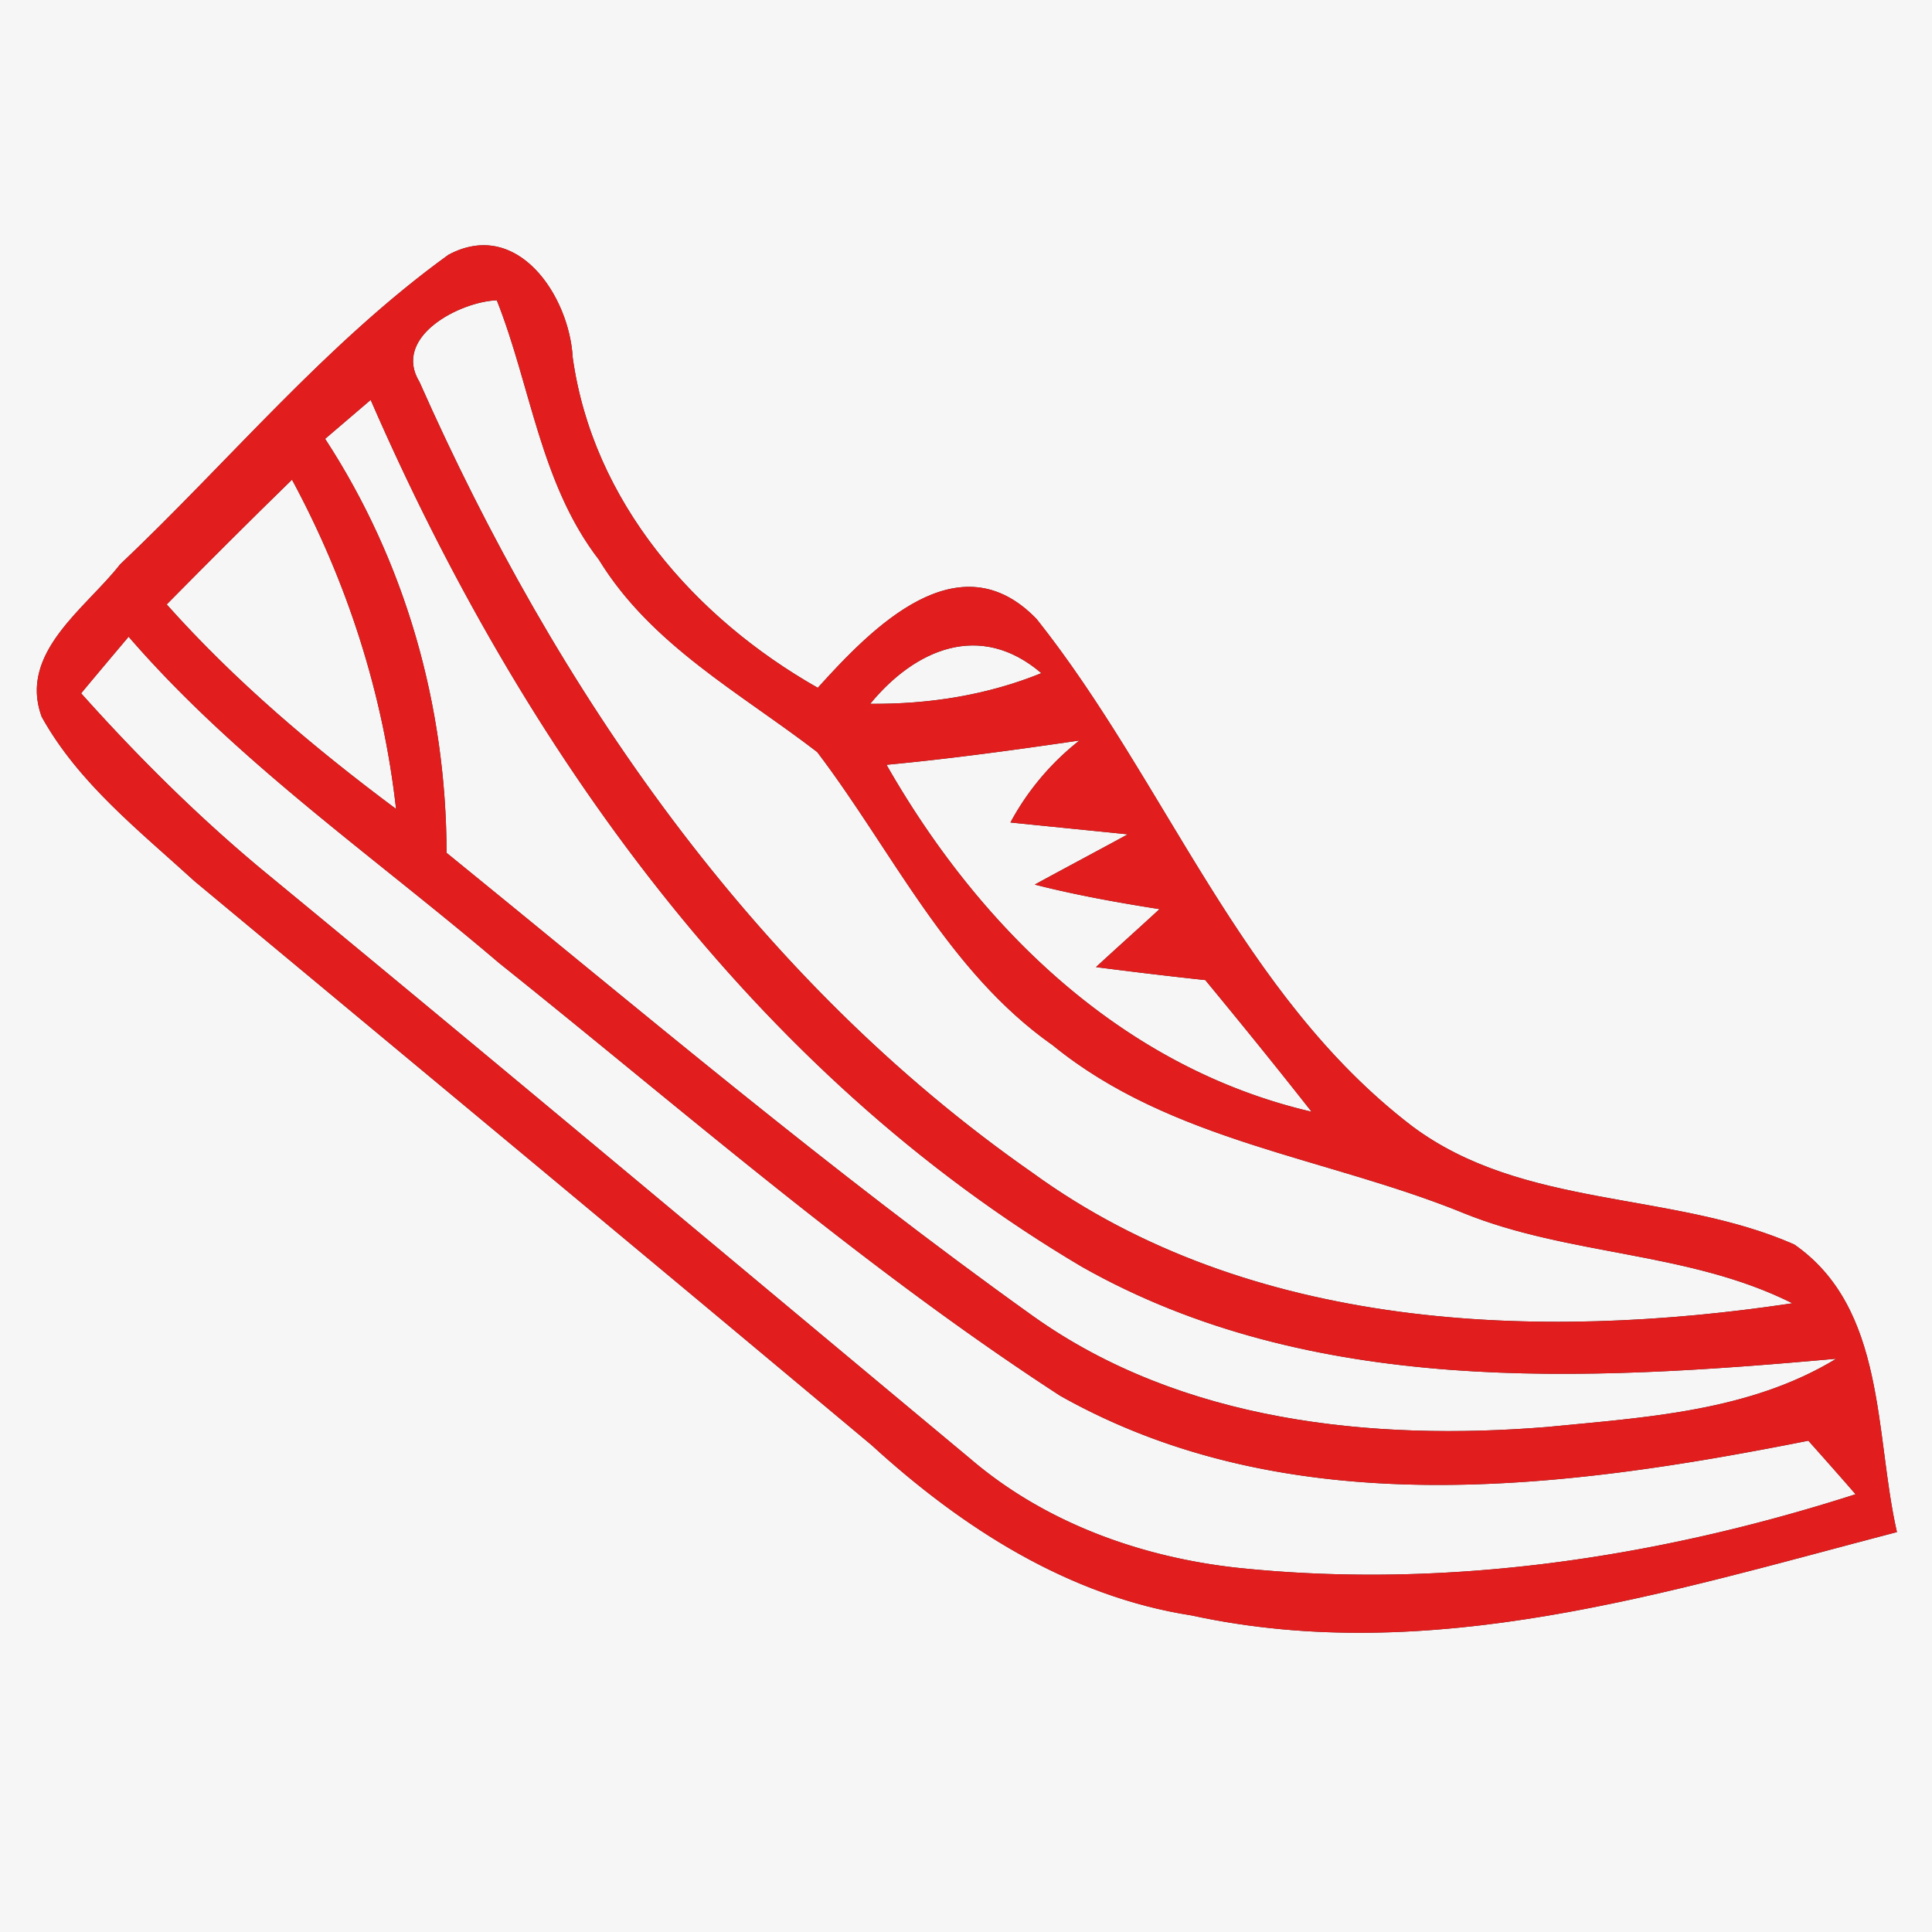 <svg width="70pt" height="70pt" viewBox="0 0 70 70" xmlns="http://www.w3.org/2000/svg"><rect x="0" y="0" width="70" height="70" fill="#333333" stroke="none"/><g fill="#f6f6f6"><path d="M0 0h70v70H0V0m16.25 9.23c-4.43 3.2-7.95 7.48-11.9 11.22-1.25 1.6-3.69 3.2-2.84 5.52 1.33 2.4 3.54 4.13 5.53 5.95 8.19 6.81 16.38 13.61 24.54 20.44 3.27 2.99 7.14 5.48 11.59 6.17 8.66 1.88 17.25-.85 25.56-3.02-.81-3.53-.38-8.1-3.72-10.42-4.43-1.95-9.83-1.28-13.85-4.29-6.2-4.74-8.89-12.44-13.6-18.37-2.82-2.93-5.97.32-7.93 2.49-4.46-2.53-8.15-6.74-8.88-11.97-.12-2.21-1.99-5.06-4.5-3.72z"/><path d="M15.2 13.84c-1-1.64 1.46-2.91 2.8-2.96 1.24 3.13 1.58 6.65 3.7 9.4 1.89 3.09 5.13 4.83 7.91 6.97 2.74 3.61 4.72 7.94 8.53 10.62 4.28 3.49 9.92 4.06 14.88 6.08 3.85 1.56 8.18 1.39 11.92 3.27-9.26 1.39-19.67.98-27.52-4.72-10.1-7.04-17.29-17.53-22.22-28.66z"/><path d="M11.78 15.9l1.65-1.41c5.46 12.55 13.83 24.36 25.79 31.42 8.29 4.68 18.17 4.14 27.31 3.32-3.14 1.91-6.89 2.12-10.45 2.47-6.38.52-13.27-.19-18.63-4-7.35-5.25-14.26-11.11-21.27-16.8-.01-5.32-1.49-10.54-4.4-15zm-5.74 6c1.5-1.52 3.01-3.03 4.54-4.52 2 3.71 3.3 7.74 3.77 11.93-2.98-2.22-5.83-4.63-8.31-7.41zm25.49 3.6c1.62-1.97 3.98-3.01 6.2-1.11-1.97.8-4.08 1.13-6.2 1.11z"/><path d="M2.94 25.12c.43-.52 1.29-1.54 1.72-2.05 3.92 4.53 8.88 7.95 13.42 11.82 6.68 5.34 13.14 11.01 20.33 15.68 8.29 4.67 18.19 3.4 27.11 1.63.43.48 1.29 1.45 1.71 1.94-7.2 2.31-14.87 3.46-22.43 2.66-3.5-.39-6.96-1.64-9.66-3.96-8.55-7.12-17.08-14.28-25.67-21.35-2.34-1.95-4.5-4.1-6.53-6.37zm29.18 2.59c2.34-.22 4.66-.54 6.99-.88a9.49 9.49 0 00-2.5 2.97c1.06.11 3.19.32 4.25.43-.84.46-2.53 1.36-3.37 1.82 1.49.38 3 .65 4.52.89-.57.53-1.73 1.57-2.3 2.1 1.32.17 2.64.33 3.96.47 1.3 1.58 2.59 3.16 3.85 4.77-6.83-1.59-12.01-6.63-15.4-12.57z"/></g><path fill="#e11d1d" d="M16.25 9.23c2.51-1.34 4.38 1.51 4.5 3.72.73 5.23 4.42 9.44 8.88 11.97 1.96-2.17 5.11-5.42 7.93-2.49 4.71 5.93 7.4 13.63 13.6 18.37 4.02 3.01 9.42 2.34 13.85 4.29 3.34 2.32 2.91 6.89 3.72 10.42-8.31 2.17-16.9 4.9-25.56 3.02-4.45-.69-8.32-3.18-11.59-6.17-8.16-6.83-16.35-13.63-24.54-20.44-1.99-1.82-4.2-3.55-5.53-5.95-.85-2.32 1.59-3.92 2.84-5.52 3.95-3.74 7.47-8.02 11.9-11.22m-1.05 4.61c4.93 11.13 12.12 21.62 22.22 28.66 7.85 5.7 18.26 6.11 27.52 4.72-3.74-1.88-8.07-1.71-11.92-3.27-4.96-2.02-10.6-2.59-14.88-6.08-3.81-2.68-5.79-7.01-8.53-10.62-2.78-2.14-6.02-3.88-7.91-6.97-2.12-2.75-2.46-6.27-3.7-9.4-1.34.05-3.8 1.32-2.8 2.96m-3.42 2.06c2.91 4.46 4.39 9.68 4.4 15 7.01 5.69 13.92 11.55 21.27 16.8 5.36 3.81 12.25 4.52 18.63 4 3.56-.35 7.31-.56 10.45-2.47-9.14.82-19.02 1.36-27.31-3.32-11.96-7.06-20.33-18.87-25.79-31.42l-1.65 1.41m-5.74 6c2.48 2.78 5.33 5.19 8.31 7.41-.47-4.19-1.77-8.22-3.77-11.93-1.53 1.49-3.04 3-4.54 4.52m25.49 3.6c2.12.02 4.23-.31 6.2-1.11-2.22-1.9-4.58-.86-6.2 1.11m-28.59-.38c2.03 2.27 4.19 4.42 6.53 6.37 8.59 7.07 17.12 14.23 25.67 21.35 2.7 2.32 6.16 3.57 9.66 3.96 7.56.8 15.23-.35 22.43-2.66-.42-.49-1.28-1.46-1.71-1.94-8.92 1.77-18.82 3.04-27.11-1.63-7.19-4.67-13.65-10.34-20.33-15.68-4.54-3.87-9.5-7.29-13.42-11.82-.43.51-1.29 1.53-1.72 2.05m29.18 2.59c3.39 5.94 8.57 10.98 15.4 12.57a250.67 250.67 0 00-3.85-4.77c-1.32-.14-2.64-.3-3.96-.47.57-.53 1.73-1.57 2.3-2.1-1.52-.24-3.03-.51-4.52-.89.84-.46 2.53-1.36 3.37-1.82-1.06-.11-3.19-.32-4.25-.43a9.49 9.49 0 012.5-2.97c-2.33.34-4.65.66-6.99.88z"/></svg>